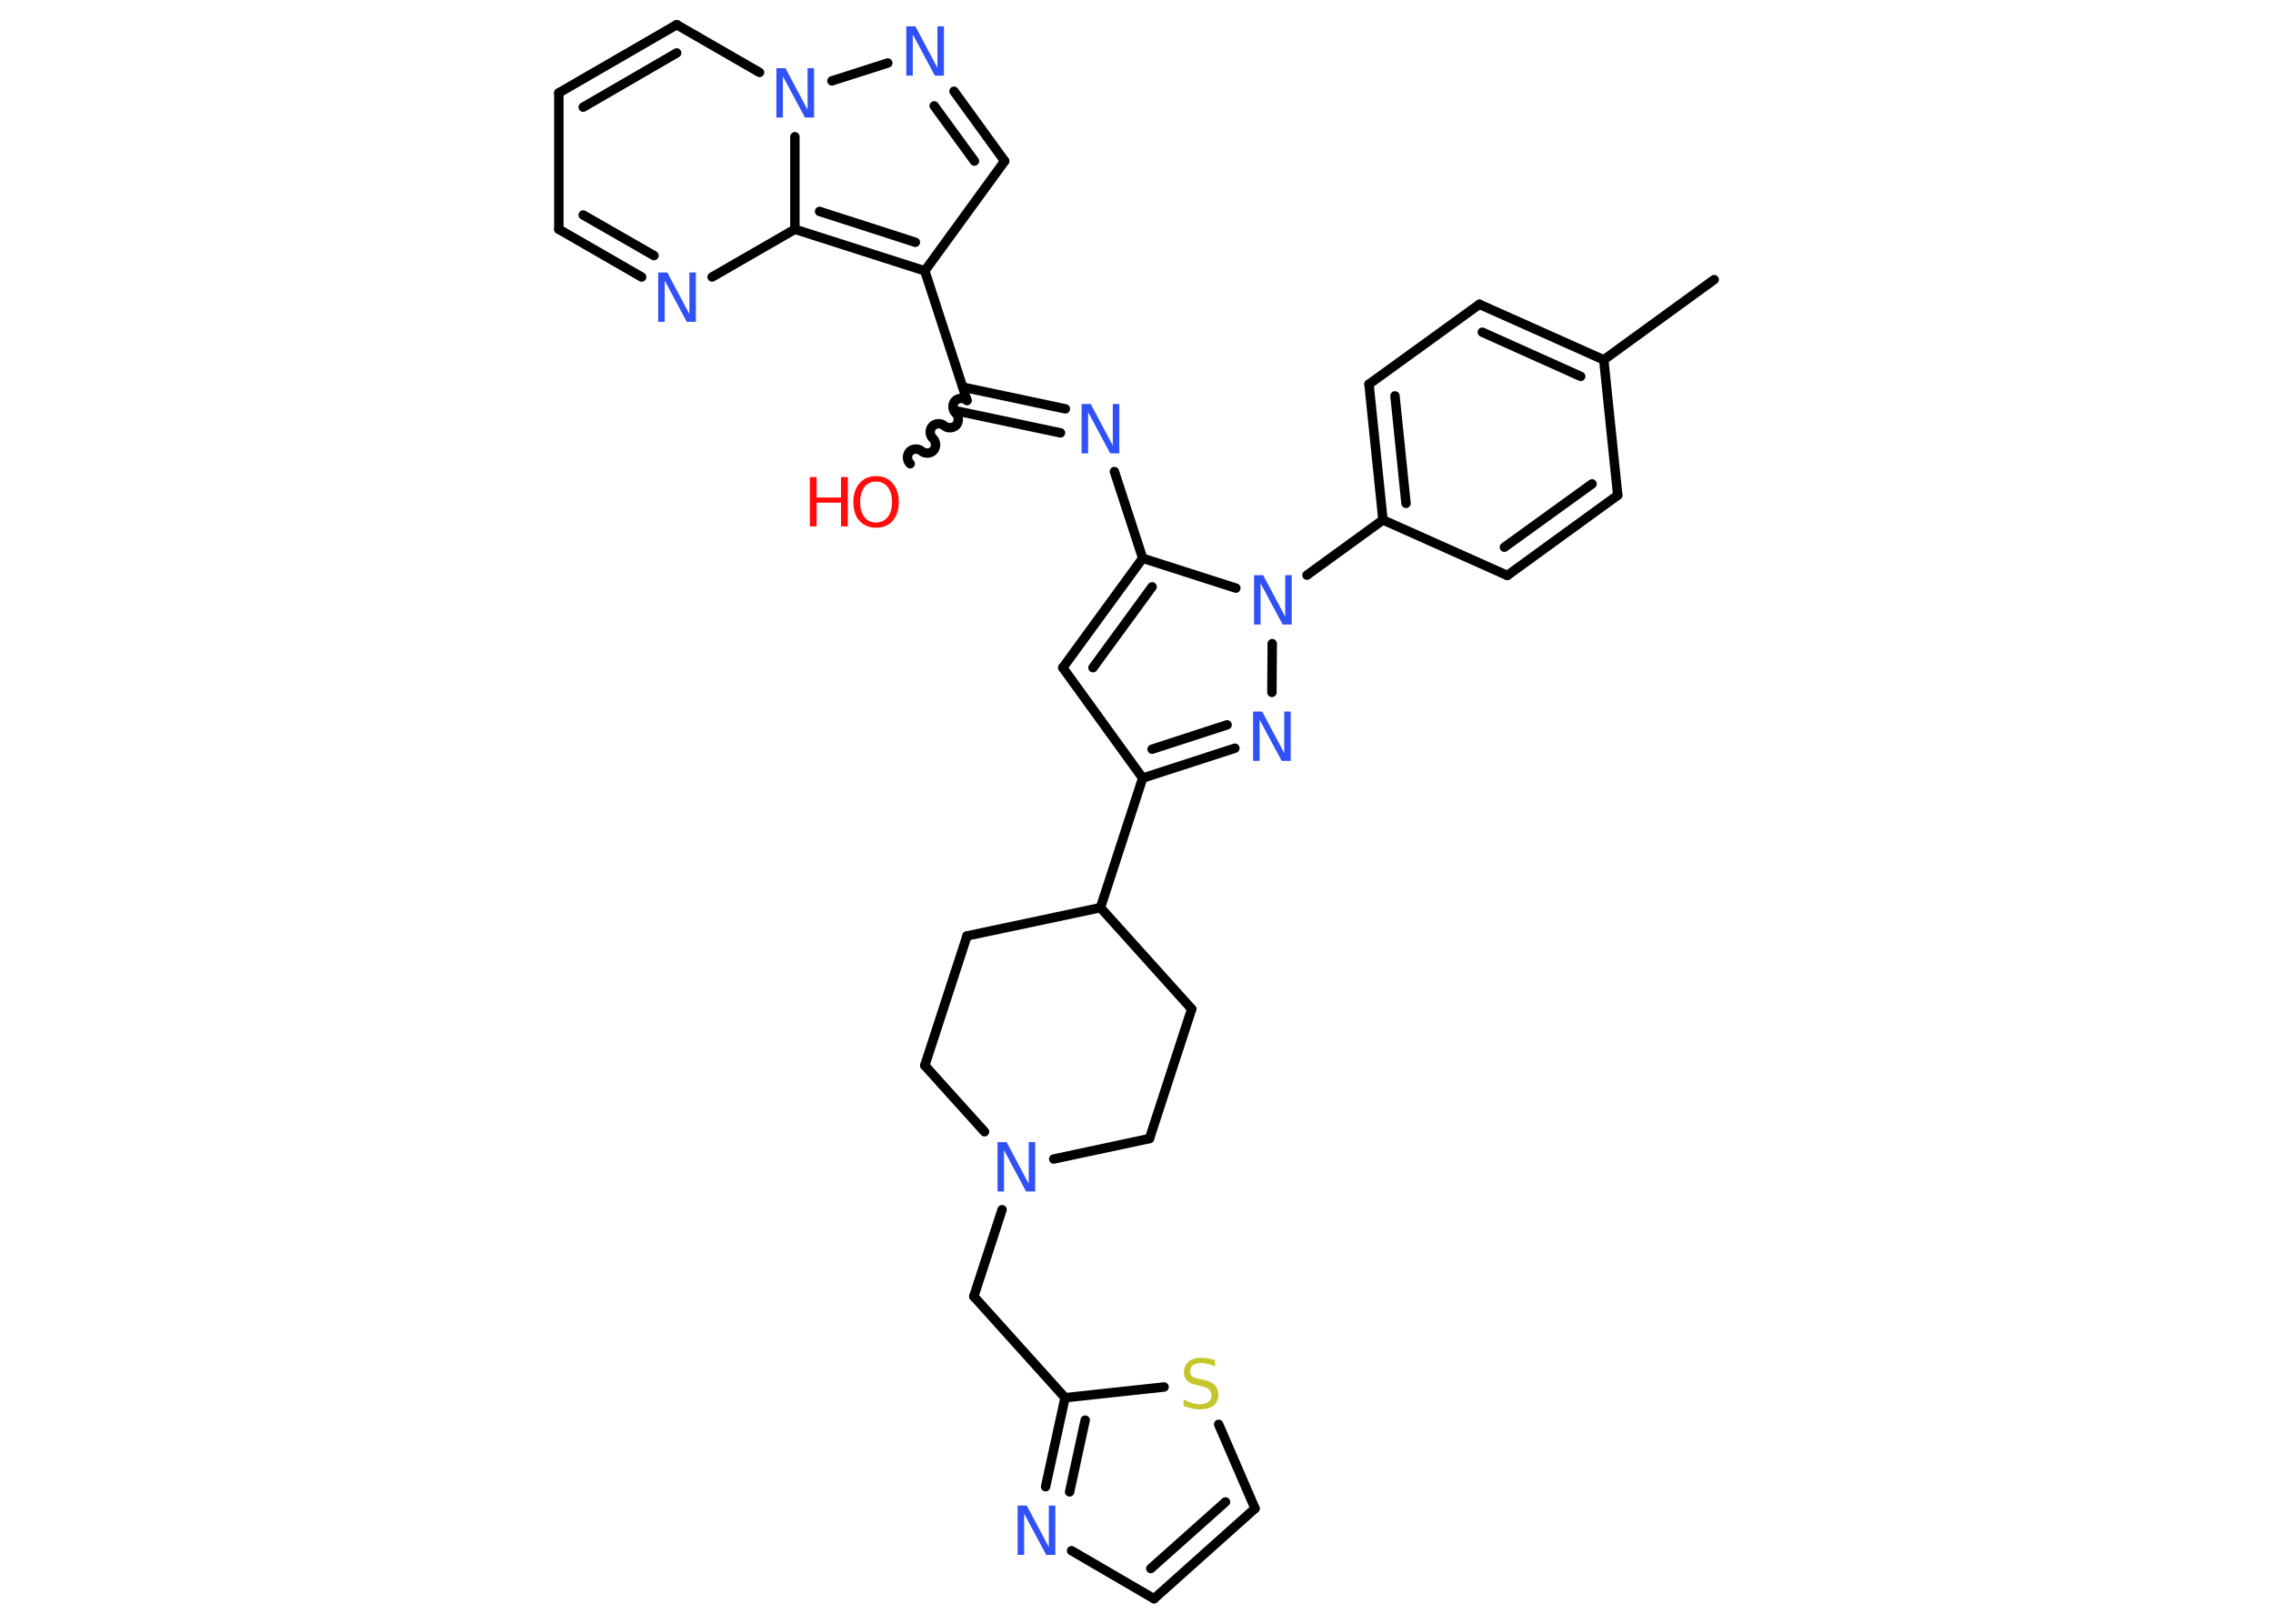<?xml version='1.0' encoding='UTF-8'?>
<!DOCTYPE svg PUBLIC "-//W3C//DTD SVG 1.1//EN" "http://www.w3.org/Graphics/SVG/1.1/DTD/svg11.dtd">
<svg version='1.2' xmlns='http://www.w3.org/2000/svg' xmlns:xlink='http://www.w3.org/1999/xlink' width='70.0mm' height='50.0mm' viewBox='0 0 70.0 50.0'>
  <desc>Generated by the Chemistry Development Kit (http://github.com/cdk)</desc>
  <g stroke-linecap='round' stroke-linejoin='round' stroke='#000000' stroke-width='.29' fill='#3050F8'>
    <rect x='.0' y='.0' width='70.0' height='50.0' fill='#FFFFFF' stroke='none'/>
    <g id='mol1' class='mol'>
      <line id='mol1bnd1' class='bond' x1='52.79' y1='8.61' x2='49.39' y2='11.08'/>
      <g id='mol1bnd2' class='bond'>
        <line x1='49.39' y1='11.08' x2='45.56' y2='9.37'/>
        <line x1='48.68' y1='11.59' x2='45.65' y2='10.23'/>
      </g>
      <line id='mol1bnd3' class='bond' x1='45.56' y1='9.37' x2='42.16' y2='11.83'/>
      <g id='mol1bnd4' class='bond'>
        <line x1='42.16' y1='11.83' x2='42.59' y2='16.01'/>
        <line x1='42.96' y1='12.19' x2='43.3' y2='15.5'/>
      </g>
      <line id='mol1bnd5' class='bond' x1='42.59' y1='16.01' x2='40.25' y2='17.71'/>
      <line id='mol1bnd6' class='bond' x1='39.18' y1='19.82' x2='39.17' y2='21.32'/>
      <g id='mol1bnd7' class='bond'>
        <line x1='35.19' y1='23.96' x2='38.03' y2='23.04'/>
        <line x1='35.48' y1='23.07' x2='37.79' y2='22.32'/>
      </g>
      <line id='mol1bnd8' class='bond' x1='35.19' y1='23.96' x2='33.89' y2='27.95'/>
      <line id='mol1bnd9' class='bond' x1='33.89' y1='27.95' x2='29.78' y2='28.82'/>
      <line id='mol1bnd10' class='bond' x1='29.78' y1='28.82' x2='28.48' y2='32.81'/>
      <line id='mol1bnd11' class='bond' x1='28.48' y1='32.81' x2='30.32' y2='34.85'/>
      <line id='mol1bnd12' class='bond' x1='30.86' y1='37.25' x2='29.99' y2='39.92'/>
      <line id='mol1bnd13' class='bond' x1='29.99' y1='39.92' x2='32.8' y2='43.04'/>
      <g id='mol1bnd14' class='bond'>
        <line x1='32.8' y1='43.04' x2='32.2' y2='45.78'/>
        <line x1='33.42' y1='43.73' x2='32.94' y2='45.94'/>
      </g>
      <line id='mol1bnd15' class='bond' x1='33.0' y1='47.75' x2='35.54' y2='49.23'/>
      <g id='mol1bnd16' class='bond'>
        <line x1='35.54' y1='49.23' x2='38.65' y2='46.45'/>
        <line x1='35.44' y1='48.3' x2='37.74' y2='46.25'/>
      </g>
      <line id='mol1bnd17' class='bond' x1='38.65' y1='46.45' x2='37.53' y2='43.86'/>
      <line id='mol1bnd18' class='bond' x1='32.8' y1='43.04' x2='35.85' y2='42.71'/>
      <line id='mol1bnd19' class='bond' x1='32.45' y1='35.69' x2='35.4' y2='35.06'/>
      <line id='mol1bnd20' class='bond' x1='35.4' y1='35.06' x2='36.7' y2='31.07'/>
      <line id='mol1bnd21' class='bond' x1='33.89' y1='27.95' x2='36.7' y2='31.07'/>
      <line id='mol1bnd22' class='bond' x1='35.19' y1='23.96' x2='32.73' y2='20.56'/>
      <g id='mol1bnd23' class='bond'>
        <line x1='35.19' y1='17.19' x2='32.73' y2='20.56'/>
        <line x1='35.48' y1='18.07' x2='33.66' y2='20.56'/>
      </g>
      <line id='mol1bnd24' class='bond' x1='38.06' y1='18.11' x2='35.19' y2='17.19'/>
      <line id='mol1bnd25' class='bond' x1='35.19' y1='17.19' x2='34.32' y2='14.52'/>
      <g id='mol1bnd26' class='bond'>
        <line x1='32.66' y1='13.33' x2='29.49' y2='12.66'/>
        <line x1='32.81' y1='12.59' x2='29.65' y2='11.92'/>
      </g>
      <path id='mol1bnd27' class='bond' d='M28.03 14.28c-.1 -.09 -.11 -.27 -.02 -.37c.09 -.1 .27 -.11 .37 -.02c.1 .09 .28 .08 .37 -.02c.09 -.1 .08 -.28 -.02 -.37c-.1 -.09 -.11 -.27 -.02 -.37c.09 -.1 .27 -.11 .37 -.02c.1 .09 .28 .08 .37 -.02c.09 -.1 .08 -.28 -.02 -.37c-.1 -.09 -.11 -.27 -.02 -.37c.09 -.1 .27 -.11 .37 -.02' fill='none' stroke='#000000' stroke-width='.29'/>
      <line id='mol1bnd28' class='bond' x1='29.78' y1='12.33' x2='28.48' y2='8.34'/>
      <line id='mol1bnd29' class='bond' x1='28.48' y1='8.34' x2='30.94' y2='4.96'/>
      <g id='mol1bnd30' class='bond'>
        <line x1='30.94' y1='4.96' x2='29.38' y2='2.81'/>
        <line x1='30.01' y1='4.96' x2='28.77' y2='3.26'/>
      </g>
      <line id='mol1bnd31' class='bond' x1='27.34' y1='1.94' x2='25.62' y2='2.49'/>
      <line id='mol1bnd32' class='bond' x1='23.39' y1='2.23' x2='20.84' y2='.76'/>
      <g id='mol1bnd33' class='bond'>
        <line x1='20.84' y1='.76' x2='17.21' y2='2.86'/>
        <line x1='20.84' y1='1.63' x2='17.96' y2='3.3'/>
      </g>
      <line id='mol1bnd34' class='bond' x1='17.21' y1='2.86' x2='17.21' y2='7.06'/>
      <g id='mol1bnd35' class='bond'>
        <line x1='17.21' y1='7.06' x2='19.76' y2='8.53'/>
        <line x1='17.96' y1='6.62' x2='20.14' y2='7.87'/>
      </g>
      <line id='mol1bnd36' class='bond' x1='21.93' y1='8.53' x2='24.48' y2='7.06'/>
      <g id='mol1bnd37' class='bond'>
        <line x1='24.48' y1='7.06' x2='28.48' y2='8.34'/>
        <line x1='25.24' y1='6.51' x2='28.19' y2='7.46'/>
      </g>
      <line id='mol1bnd38' class='bond' x1='24.48' y1='4.21' x2='24.48' y2='7.06'/>
      <line id='mol1bnd39' class='bond' x1='42.59' y1='16.01' x2='46.42' y2='17.72'/>
      <g id='mol1bnd40' class='bond'>
        <line x1='46.42' y1='17.72' x2='49.82' y2='15.25'/>
        <line x1='46.33' y1='16.85' x2='49.03' y2='14.9'/>
      </g>
      <line id='mol1bnd41' class='bond' x1='49.39' y1='11.08' x2='49.82' y2='15.25'/>
      <path id='mol1atm6' class='atom' d='M38.62 17.71h.28l.68 1.28v-1.28h.2v1.52h-.28l-.68 -1.27v1.27h-.2v-1.52z' stroke='none'/>
      <path id='mol1atm7' class='atom' d='M38.59 21.91h.28l.68 1.28v-1.28h.2v1.52h-.28l-.68 -1.27v1.27h-.2v-1.52z' stroke='none'/>
      <path id='mol1atm12' class='atom' d='M30.72 35.17h.28l.68 1.28v-1.28h.2v1.52h-.28l-.68 -1.27v1.27h-.2v-1.52z' stroke='none'/>
      <path id='mol1atm15' class='atom' d='M31.34 46.36h.28l.68 1.28v-1.28h.2v1.52h-.28l-.68 -1.27v1.27h-.2v-1.52z' stroke='none'/>
      <path id='mol1atm18' class='atom' d='M37.42 41.88v.2q-.12 -.06 -.22 -.08q-.1 -.03 -.2 -.03q-.17 .0 -.26 .07q-.09 .07 -.09 .19q.0 .1 .06 .15q.06 .05 .23 .08l.13 .03q.23 .05 .34 .16q.11 .11 .11 .3q.0 .22 -.15 .34q-.15 .11 -.44 .11q-.11 .0 -.23 -.03q-.12 -.03 -.25 -.07v-.21q.13 .07 .25 .11q.12 .04 .24 .04q.18 .0 .27 -.07q.1 -.07 .1 -.2q.0 -.11 -.07 -.18q-.07 -.06 -.22 -.1l-.13 -.03q-.23 -.05 -.33 -.14q-.1 -.1 -.1 -.27q.0 -.2 .14 -.32q.14 -.12 .39 -.12q.11 .0 .22 .02q.11 .02 .23 .06z' stroke='none' fill='#C6C62C'/>
      <path id='mol1atm23' class='atom' d='M33.31 12.44h.28l.68 1.28v-1.28h.2v1.52h-.28l-.68 -1.27v1.27h-.2v-1.52z' stroke='none'/>
      <g id='mol1atm25' class='atom'>
        <path d='M26.98 14.83q-.23 .0 -.36 .17q-.13 .17 -.13 .46q.0 .29 .13 .46q.13 .17 .36 .17q.22 .0 .36 -.17q.13 -.17 .13 -.46q.0 -.29 -.13 -.46q-.13 -.17 -.36 -.17zM26.98 14.66q.32 .0 .51 .22q.19 .22 .19 .58q.0 .36 -.19 .58q-.19 .21 -.51 .21q-.32 .0 -.51 -.21q-.19 -.21 -.19 -.58q.0 -.36 .19 -.58q.19 -.22 .51 -.22z' stroke='none' fill='#FF0D0D'/>
        <path d='M24.94 14.69h.21v.63h.75v-.63h.21v1.52h-.21v-.73h-.75v.73h-.21v-1.52z' stroke='none' fill='#FF0D0D'/>
      </g>
      <path id='mol1atm28' class='atom' d='M27.91 .81h.28l.68 1.28v-1.28h.2v1.52h-.28l-.68 -1.27v1.27h-.2v-1.52z' stroke='none'/>
      <path id='mol1atm29' class='atom' d='M23.91 2.1h.28l.68 1.28v-1.28h.2v1.52h-.28l-.68 -1.27v1.27h-.2v-1.52z' stroke='none'/>
      <path id='mol1atm33' class='atom' d='M20.27 8.39h.28l.68 1.28v-1.28h.2v1.52h-.28l-.68 -1.27v1.27h-.2v-1.52z' stroke='none'/>
    </g>
  </g>
</svg>
